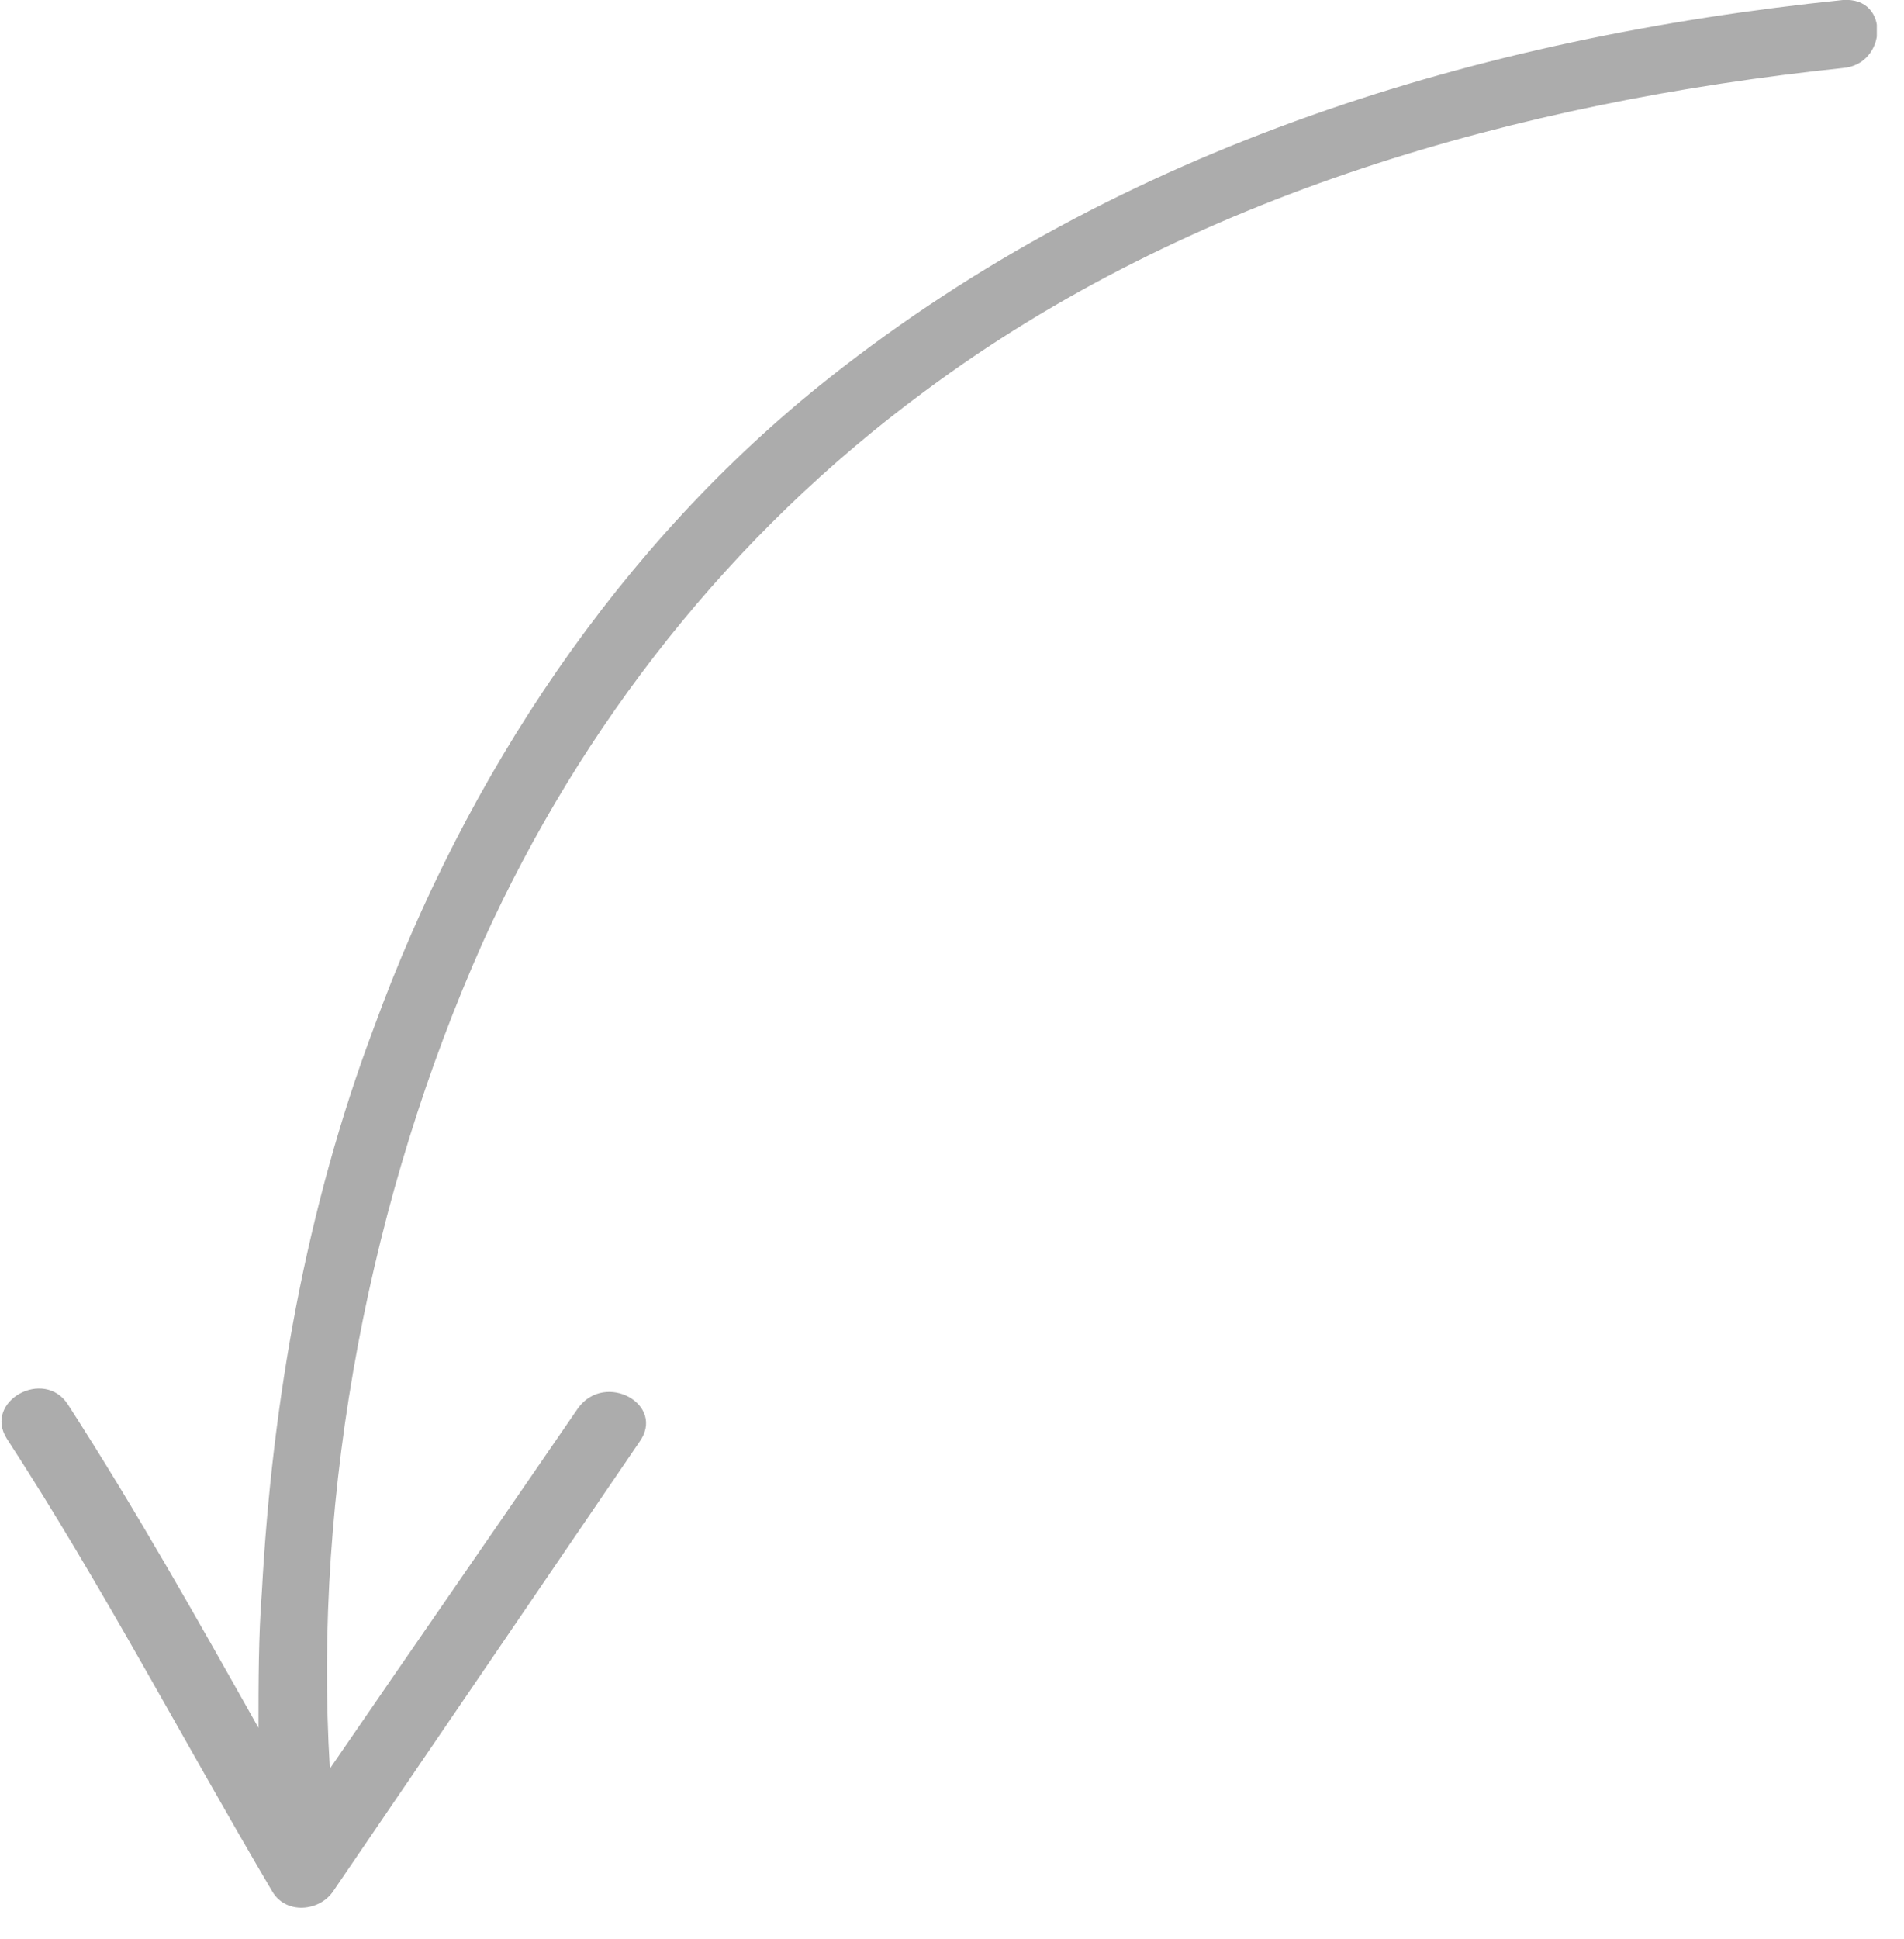 <svg width="56" height="57" viewBox="0 0 56 57" fill="none" xmlns="http://www.w3.org/2000/svg">
<g clip-path="url(#clip0)">
<path d="M54.202 0C43.502 1.1 33.002 4.3 24.402 11.1C18.202 16 13.702 22.8 11.002 30.2C9.002 35.5 8.002 41.2 7.702 46.8C7.602 48.1 7.602 49.5 7.602 50.8C5.802 47.6 4.002 44.4 2.002 41.3C1.302 40.2 -0.498 41.2 0.202 42.3C3.002 46.6 5.402 51.2 8.002 55.6C8.402 56.3 9.402 56.2 9.802 55.6C12.802 51.2 15.802 46.8 18.802 42.4C19.602 41.3 17.802 40.3 17.002 41.4C14.602 44.9 12.102 48.5 9.702 52C9.202 43.8 10.902 35.1 14.202 27.7C17.102 21.3 21.502 15.7 27.202 11.5C35.002 5.7 44.702 3 54.202 2C55.502 1.9 55.602 -0.1 54.202 0Z" fill="#ACACAC"/>
</g>
<defs>
<clipPath id="clip0">
<rect width="55.2" height="56.2" fill="white"/>
</clipPath>
</defs>
</svg>
